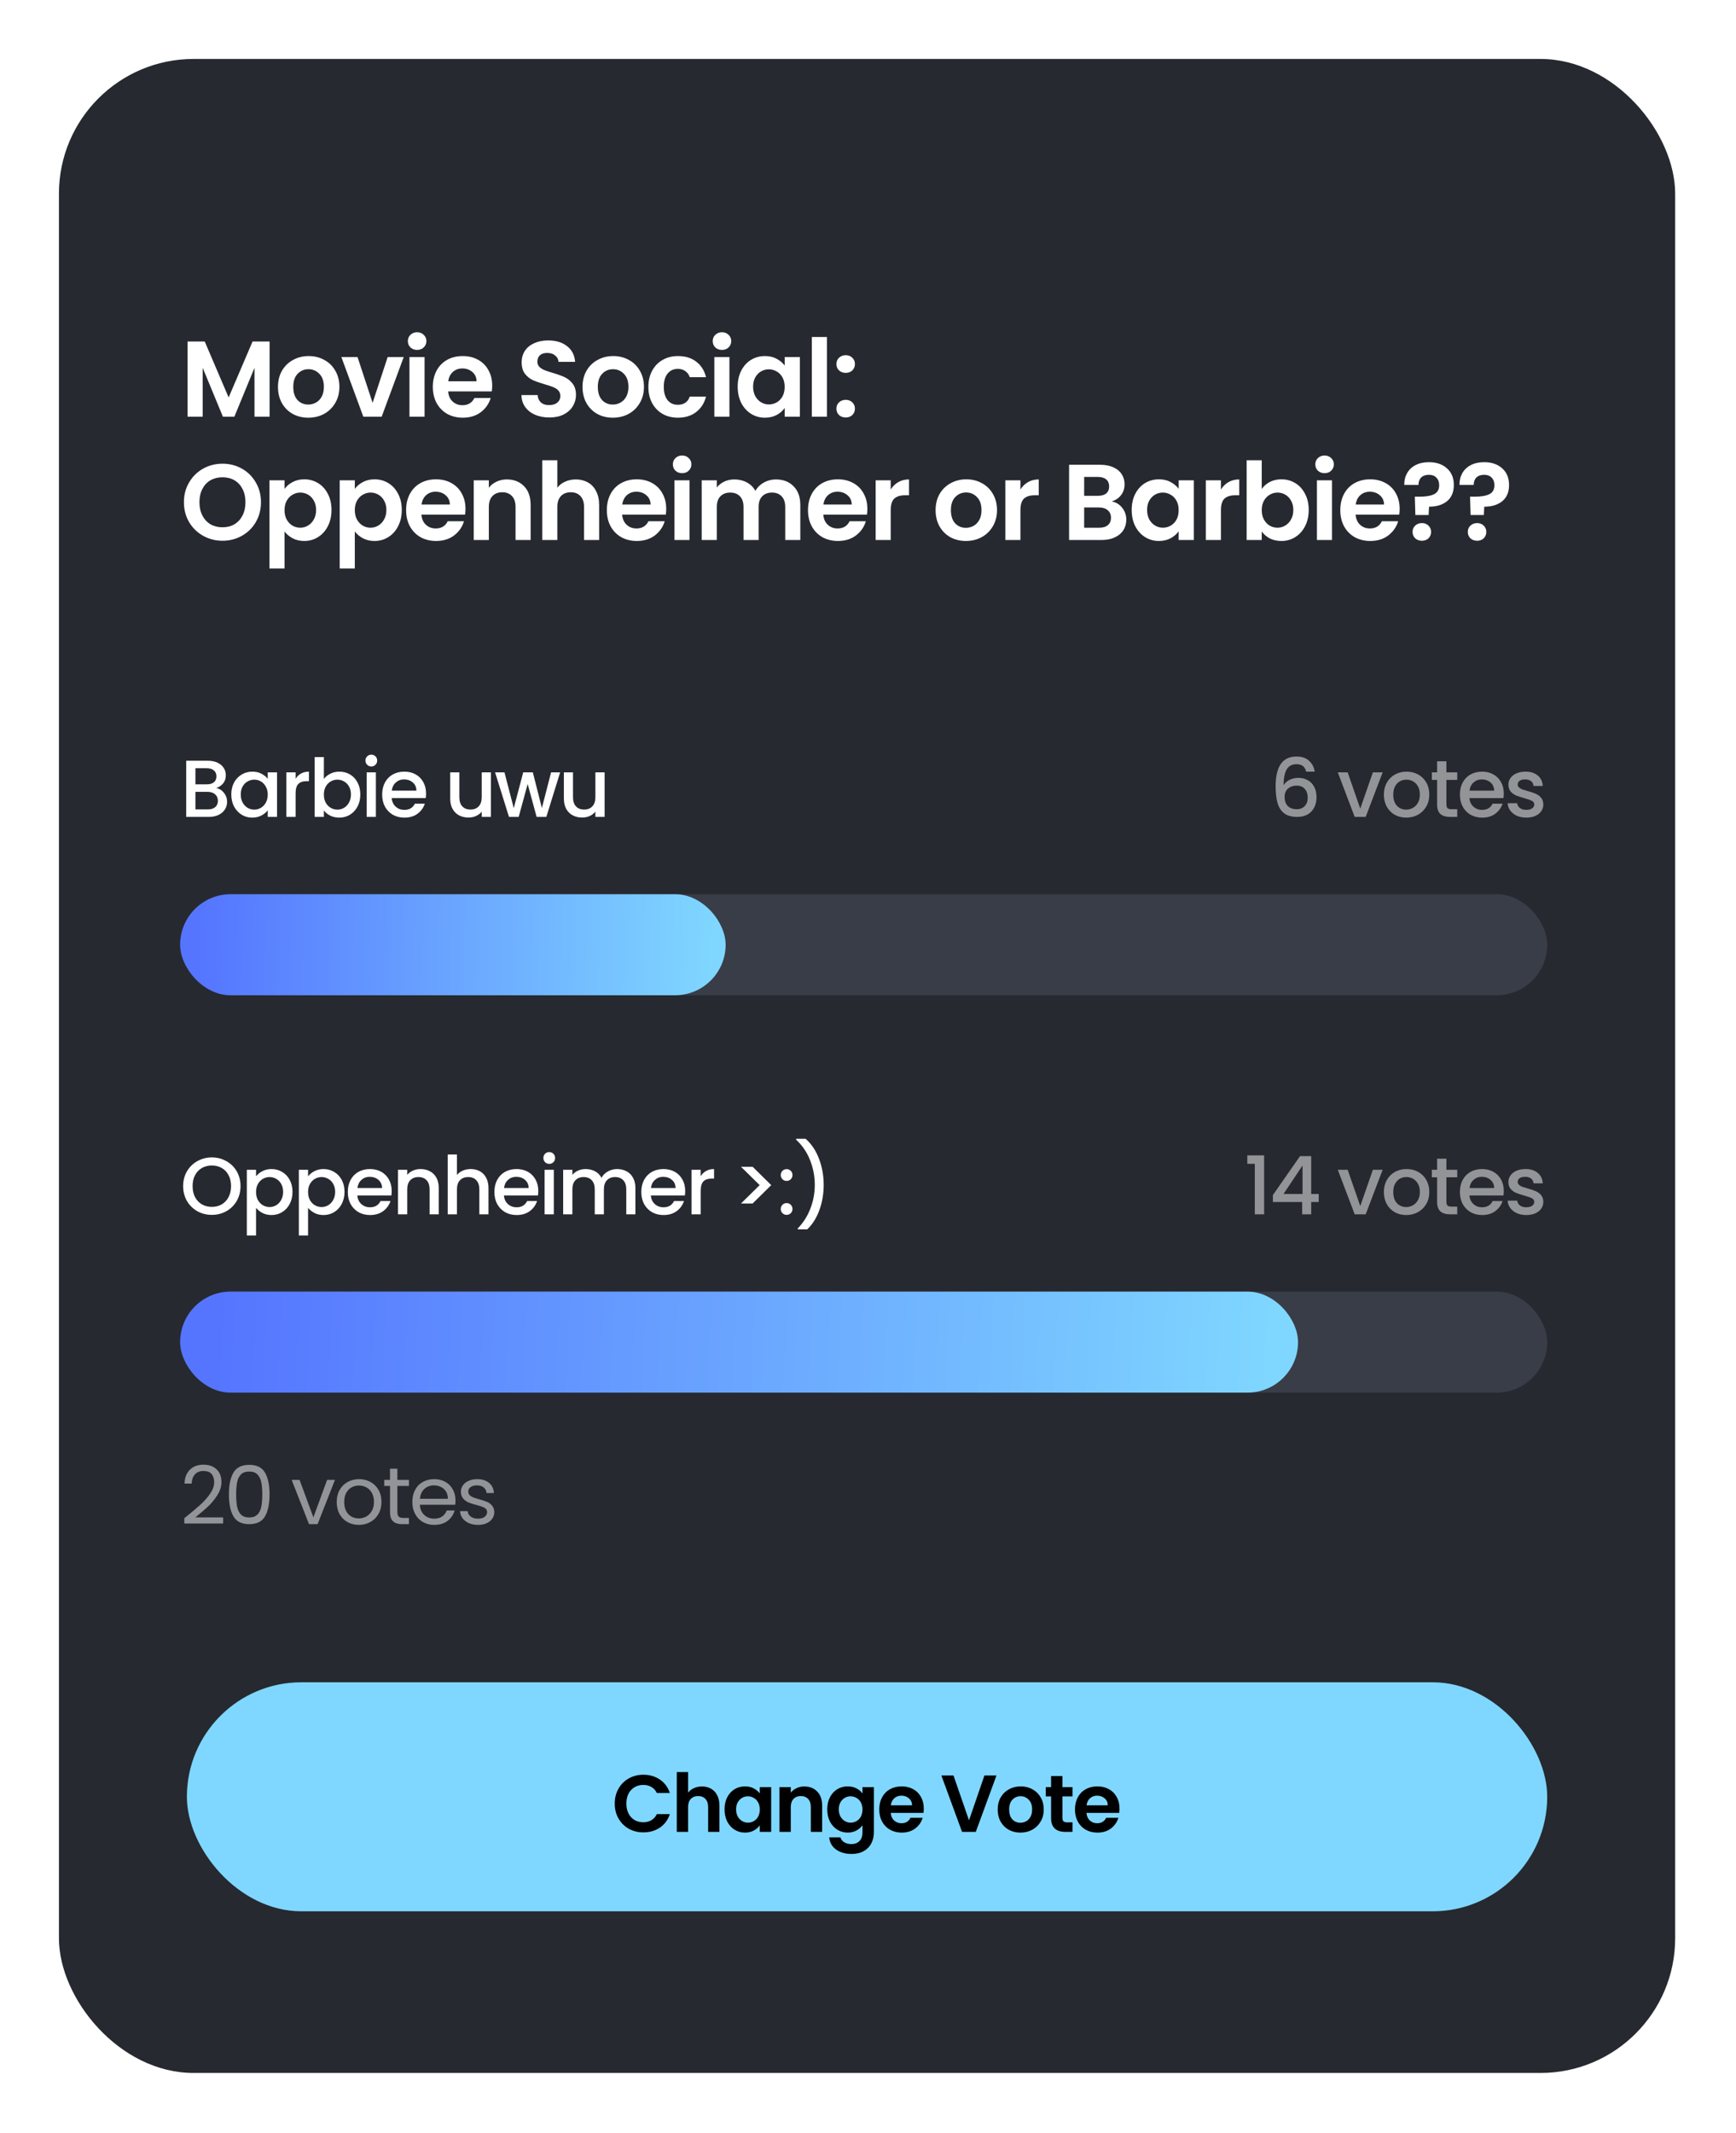 <svg width="324" height="398" viewBox="0 0 324 398" fill="none" xmlns="http://www.w3.org/2000/svg">
<g filter="url(#filter0_d_1669_24900)">
<rect x="11" y="11" width="301.646" height="375.8" rx="25.137" fill="#262930"/>
<path d="M50.314 63.723V77.76H47.499V68.63L43.738 77.76H41.607L37.826 68.63V77.76H35.011V63.723H38.208L42.672 74.16L47.137 63.723H50.314ZM57.532 77.941C56.459 77.941 55.494 77.706 54.636 77.237C53.778 76.754 53.101 76.077 52.605 75.206C52.122 74.334 51.881 73.329 51.881 72.189C51.881 71.05 52.129 70.044 52.625 69.173C53.134 68.302 53.825 67.631 54.696 67.162C55.568 66.679 56.54 66.438 57.612 66.438C58.685 66.438 59.657 66.679 60.528 67.162C61.4 67.631 62.083 68.302 62.579 69.173C63.089 70.044 63.343 71.05 63.343 72.189C63.343 73.329 63.082 74.334 62.559 75.206C62.05 76.077 61.353 76.754 60.468 77.237C59.596 77.706 58.618 77.941 57.532 77.941ZM57.532 75.487C58.041 75.487 58.517 75.367 58.959 75.125C59.415 74.871 59.777 74.495 60.045 73.999C60.314 73.503 60.448 72.9 60.448 72.189C60.448 71.13 60.166 70.319 59.603 69.756C59.053 69.18 58.376 68.891 57.572 68.891C56.768 68.891 56.091 69.18 55.541 69.756C55.005 70.319 54.736 71.13 54.736 72.189C54.736 73.249 54.998 74.066 55.521 74.643C56.057 75.206 56.727 75.487 57.532 75.487ZM69.541 75.166L72.356 66.619H75.353L71.23 77.76H67.812L63.709 66.619H66.726L69.541 75.166ZM77.849 65.292C77.353 65.292 76.938 65.138 76.602 64.829C76.281 64.507 76.12 64.112 76.12 63.643C76.12 63.173 76.281 62.785 76.602 62.476C76.938 62.155 77.353 61.994 77.849 61.994C78.345 61.994 78.754 62.155 79.076 62.476C79.411 62.785 79.579 63.173 79.579 63.643C79.579 64.112 79.411 64.507 79.076 64.829C78.754 65.138 78.345 65.292 77.849 65.292ZM79.237 66.619V77.76H76.421V66.619H79.237ZM91.862 71.948C91.862 72.35 91.835 72.712 91.782 73.034H83.637C83.704 73.838 83.986 74.469 84.482 74.924C84.978 75.38 85.588 75.608 86.312 75.608C87.357 75.608 88.102 75.159 88.544 74.261H91.581C91.259 75.333 90.642 76.218 89.73 76.915C88.819 77.599 87.699 77.941 86.372 77.941C85.299 77.941 84.334 77.706 83.476 77.237C82.632 76.754 81.968 76.077 81.485 75.206C81.016 74.334 80.782 73.329 80.782 72.189C80.782 71.036 81.016 70.024 81.485 69.153C81.955 68.281 82.612 67.611 83.456 67.142C84.301 66.673 85.273 66.438 86.372 66.438C87.431 66.438 88.376 66.666 89.207 67.122C90.052 67.578 90.702 68.228 91.158 69.072C91.627 69.904 91.862 70.862 91.862 71.948ZM88.946 71.144C88.933 70.42 88.671 69.843 88.162 69.414C87.652 68.972 87.029 68.751 86.292 68.751C85.594 68.751 85.005 68.965 84.522 69.394C84.053 69.81 83.764 70.393 83.657 71.144H88.946ZM102.53 77.9C101.551 77.9 100.666 77.733 99.875 77.398C99.097 77.063 98.481 76.58 98.025 75.95C97.569 75.32 97.335 74.576 97.321 73.718H100.338C100.378 74.294 100.579 74.75 100.941 75.085C101.316 75.42 101.826 75.588 102.469 75.588C103.126 75.588 103.642 75.434 104.018 75.125C104.393 74.804 104.581 74.388 104.581 73.879C104.581 73.463 104.453 73.121 104.199 72.853C103.944 72.585 103.622 72.377 103.233 72.23C102.858 72.069 102.335 71.894 101.665 71.707C100.753 71.439 100.009 71.177 99.433 70.922C98.87 70.654 98.38 70.259 97.965 69.736C97.562 69.2 97.361 68.489 97.361 67.604C97.361 66.773 97.569 66.049 97.985 65.433C98.4 64.816 98.984 64.347 99.734 64.025C100.485 63.69 101.343 63.522 102.308 63.522C103.756 63.522 104.929 63.877 105.828 64.588C106.739 65.285 107.242 66.264 107.336 67.524H104.239C104.212 67.041 104.004 66.646 103.615 66.338C103.24 66.016 102.737 65.855 102.107 65.855C101.558 65.855 101.115 65.996 100.78 66.277C100.458 66.559 100.297 66.968 100.297 67.504C100.297 67.879 100.418 68.194 100.659 68.449C100.914 68.69 101.222 68.891 101.584 69.052C101.96 69.2 102.483 69.374 103.153 69.575C104.065 69.843 104.809 70.111 105.385 70.379C105.962 70.648 106.458 71.05 106.873 71.586C107.289 72.122 107.497 72.826 107.497 73.698C107.497 74.448 107.302 75.145 106.913 75.789C106.525 76.433 105.955 76.949 105.204 77.338C104.453 77.713 103.562 77.9 102.53 77.9ZM114.372 77.941C113.299 77.941 112.334 77.706 111.476 77.237C110.618 76.754 109.941 76.077 109.445 75.206C108.962 74.334 108.721 73.329 108.721 72.189C108.721 71.05 108.969 70.044 109.465 69.173C109.974 68.302 110.665 67.631 111.536 67.162C112.408 66.679 113.38 66.438 114.452 66.438C115.525 66.438 116.497 66.679 117.368 67.162C118.239 67.631 118.923 68.302 119.419 69.173C119.929 70.044 120.183 71.05 120.183 72.189C120.183 73.329 119.922 74.334 119.399 75.206C118.89 76.077 118.193 76.754 117.308 77.237C116.436 77.706 115.458 77.941 114.372 77.941ZM114.372 75.487C114.881 75.487 115.357 75.367 115.799 75.125C116.255 74.871 116.617 74.495 116.885 73.999C117.154 73.503 117.288 72.9 117.288 72.189C117.288 71.13 117.006 70.319 116.443 69.756C115.893 69.18 115.216 68.891 114.412 68.891C113.607 68.891 112.93 69.18 112.381 69.756C111.845 70.319 111.576 71.13 111.576 72.189C111.576 73.249 111.838 74.066 112.361 74.643C112.897 75.206 113.567 75.487 114.372 75.487ZM121.012 72.189C121.012 71.036 121.246 70.031 121.716 69.173C122.185 68.302 122.835 67.631 123.666 67.162C124.497 66.679 125.449 66.438 126.522 66.438C127.903 66.438 129.042 66.787 129.941 67.484C130.852 68.167 131.462 69.133 131.77 70.379H128.734C128.573 69.897 128.298 69.522 127.909 69.253C127.534 68.972 127.065 68.831 126.502 68.831C125.697 68.831 125.061 69.126 124.591 69.716C124.122 70.292 123.887 71.117 123.887 72.189C123.887 73.249 124.122 74.073 124.591 74.663C125.061 75.239 125.697 75.528 126.502 75.528C127.641 75.528 128.385 75.018 128.734 73.999H131.77C131.462 75.206 130.852 76.164 129.941 76.875C129.029 77.585 127.889 77.941 126.522 77.941C125.449 77.941 124.497 77.706 123.666 77.237C122.835 76.754 122.185 76.084 121.716 75.226C121.246 74.355 121.012 73.342 121.012 72.189ZM134.748 65.292C134.252 65.292 133.836 65.138 133.501 64.829C133.179 64.507 133.019 64.112 133.019 63.643C133.019 63.173 133.179 62.785 133.501 62.476C133.836 62.155 134.252 61.994 134.748 61.994C135.244 61.994 135.653 62.155 135.975 62.476C136.31 62.785 136.477 63.173 136.477 63.643C136.477 64.112 136.31 64.507 135.975 64.829C135.653 65.138 135.244 65.292 134.748 65.292ZM136.136 66.619V77.76H133.32V66.619H136.136ZM137.68 72.149C137.68 71.023 137.902 70.024 138.344 69.153C138.8 68.281 139.41 67.611 140.174 67.142C140.952 66.673 141.816 66.438 142.768 66.438C143.599 66.438 144.323 66.606 144.94 66.941C145.57 67.276 146.073 67.698 146.448 68.208V66.619H149.284V77.76H146.448V76.131C146.086 76.654 145.583 77.089 144.94 77.438C144.31 77.773 143.579 77.941 142.748 77.941C141.81 77.941 140.952 77.699 140.174 77.217C139.41 76.734 138.8 76.057 138.344 75.186C137.902 74.301 137.68 73.289 137.68 72.149ZM146.448 72.189C146.448 71.506 146.314 70.922 146.046 70.44C145.778 69.944 145.416 69.568 144.96 69.314C144.504 69.046 144.015 68.912 143.492 68.912C142.969 68.912 142.487 69.039 142.044 69.294C141.602 69.548 141.24 69.924 140.958 70.42C140.69 70.902 140.556 71.479 140.556 72.149C140.556 72.82 140.69 73.409 140.958 73.919C141.24 74.415 141.602 74.797 142.044 75.065C142.5 75.333 142.983 75.467 143.492 75.467C144.015 75.467 144.504 75.34 144.96 75.085C145.416 74.817 145.778 74.442 146.046 73.959C146.314 73.463 146.448 72.873 146.448 72.189ZM154.336 62.879V77.76H151.521V62.879H154.336ZM157.852 77.9C157.342 77.9 156.92 77.746 156.585 77.438C156.263 77.116 156.102 76.721 156.102 76.251C156.102 75.782 156.263 75.394 156.585 75.085C156.92 74.763 157.342 74.603 157.852 74.603C158.348 74.603 158.756 74.763 159.078 75.085C159.4 75.394 159.561 75.782 159.561 76.251C159.561 76.721 159.4 77.116 159.078 77.438C158.756 77.746 158.348 77.9 157.852 77.9ZM157.852 69.575C157.342 69.575 156.92 69.421 156.585 69.113C156.263 68.791 156.102 68.395 156.102 67.926C156.102 67.457 156.263 67.068 156.585 66.76C156.92 66.438 157.342 66.277 157.852 66.277C158.348 66.277 158.756 66.438 159.078 66.76C159.4 67.068 159.561 67.457 159.561 67.926C159.561 68.395 159.4 68.791 159.078 69.113C158.756 69.421 158.348 69.575 157.852 69.575ZM41.526 100.901C40.212 100.901 39.006 100.592 37.906 99.975C36.807 99.359 35.936 98.507 35.292 97.422C34.649 96.322 34.327 95.082 34.327 93.701C34.327 92.334 34.649 91.107 35.292 90.021C35.936 88.922 36.807 88.064 37.906 87.447C39.006 86.83 40.212 86.522 41.526 86.522C42.853 86.522 44.06 86.83 45.146 87.447C46.245 88.064 47.11 88.922 47.74 90.021C48.384 91.107 48.705 92.334 48.705 93.701C48.705 95.082 48.384 96.322 47.74 97.422C47.11 98.507 46.245 99.359 45.146 99.975C44.047 100.592 42.84 100.901 41.526 100.901ZM41.526 98.387C42.371 98.387 43.115 98.199 43.758 97.824C44.402 97.435 44.905 96.885 45.267 96.175C45.629 95.464 45.809 94.64 45.809 93.701C45.809 92.763 45.629 91.945 45.267 91.248C44.905 90.537 44.402 89.994 43.758 89.619C43.115 89.244 42.371 89.056 41.526 89.056C40.682 89.056 39.931 89.244 39.274 89.619C38.63 89.994 38.128 90.537 37.766 91.248C37.404 91.945 37.223 92.763 37.223 93.701C37.223 94.64 37.404 95.464 37.766 96.175C38.128 96.885 38.63 97.435 39.274 97.824C39.931 98.199 40.682 98.387 41.526 98.387ZM53.102 91.228C53.464 90.718 53.96 90.296 54.591 89.961C55.234 89.612 55.965 89.438 56.782 89.438C57.734 89.438 58.592 89.673 59.357 90.142C60.134 90.611 60.744 91.281 61.187 92.153C61.642 93.011 61.87 94.01 61.87 95.149C61.87 96.289 61.642 97.301 61.187 98.186C60.744 99.057 60.134 99.734 59.357 100.217C58.592 100.699 57.734 100.941 56.782 100.941C55.965 100.941 55.241 100.773 54.611 100.438C53.994 100.103 53.491 99.68 53.102 99.171V106.069H50.287V89.619H53.102V91.228ZM58.995 95.149C58.995 94.479 58.854 93.902 58.572 93.42C58.304 92.924 57.942 92.548 57.486 92.294C57.044 92.039 56.561 91.912 56.038 91.912C55.529 91.912 55.046 92.046 54.591 92.314C54.148 92.568 53.786 92.944 53.505 93.44C53.236 93.936 53.102 94.519 53.102 95.189C53.102 95.86 53.236 96.443 53.505 96.939C53.786 97.435 54.148 97.817 54.591 98.085C55.046 98.34 55.529 98.467 56.038 98.467C56.561 98.467 57.044 98.333 57.486 98.065C57.942 97.797 58.304 97.415 58.572 96.919C58.854 96.423 58.995 95.833 58.995 95.149ZM66.219 91.228C66.581 90.718 67.077 90.296 67.707 89.961C68.35 89.612 69.081 89.438 69.899 89.438C70.851 89.438 71.709 89.673 72.473 90.142C73.25 90.611 73.86 91.281 74.303 92.153C74.759 93.011 74.987 94.01 74.987 95.149C74.987 96.289 74.759 97.301 74.303 98.186C73.86 99.057 73.25 99.734 72.473 100.217C71.709 100.699 70.851 100.941 69.899 100.941C69.081 100.941 68.357 100.773 67.727 100.438C67.11 100.103 66.608 99.68 66.219 99.171V106.069H63.403V89.619H66.219V91.228ZM72.111 95.149C72.111 94.479 71.97 93.902 71.689 93.42C71.42 92.924 71.058 92.548 70.603 92.294C70.16 92.039 69.677 91.912 69.155 91.912C68.645 91.912 68.163 92.046 67.707 92.314C67.264 92.568 66.902 92.944 66.621 93.44C66.353 93.936 66.219 94.519 66.219 95.189C66.219 95.86 66.353 96.443 66.621 96.939C66.902 97.435 67.264 97.817 67.707 98.085C68.163 98.34 68.645 98.467 69.155 98.467C69.677 98.467 70.16 98.333 70.603 98.065C71.058 97.797 71.42 97.415 71.689 96.919C71.97 96.423 72.111 95.833 72.111 95.149ZM86.876 94.948C86.876 95.35 86.849 95.712 86.796 96.034H78.651C78.718 96.838 79 97.469 79.496 97.924C79.992 98.38 80.602 98.608 81.326 98.608C82.371 98.608 83.115 98.159 83.558 97.261H86.594C86.273 98.333 85.656 99.218 84.744 99.915C83.833 100.599 82.713 100.941 81.386 100.941C80.314 100.941 79.348 100.706 78.49 100.237C77.646 99.754 76.982 99.077 76.499 98.206C76.03 97.334 75.796 96.329 75.796 95.189C75.796 94.036 76.03 93.024 76.499 92.153C76.969 91.281 77.626 90.611 78.47 90.142C79.315 89.673 80.287 89.438 81.386 89.438C82.445 89.438 83.39 89.666 84.222 90.122C85.066 90.578 85.716 91.228 86.172 92.072C86.641 92.904 86.876 93.862 86.876 94.948ZM83.96 94.144C83.947 93.42 83.685 92.843 83.176 92.414C82.666 91.972 82.043 91.751 81.306 91.751C80.609 91.751 80.019 91.965 79.536 92.394C79.067 92.81 78.778 93.393 78.671 94.144H83.96ZM94.592 89.458C95.919 89.458 96.992 89.88 97.809 90.725C98.627 91.556 99.036 92.723 99.036 94.224V100.76H96.221V94.606C96.221 93.721 96 93.044 95.557 92.575C95.115 92.093 94.511 91.851 93.747 91.851C92.97 91.851 92.353 92.093 91.897 92.575C91.455 93.044 91.234 93.721 91.234 94.606V100.76H88.418V89.619H91.234V91.007C91.609 90.524 92.085 90.148 92.661 89.88C93.251 89.599 93.895 89.458 94.592 89.458ZM107.475 89.458C108.319 89.458 109.07 89.646 109.727 90.021C110.384 90.383 110.893 90.926 111.255 91.65C111.631 92.361 111.819 93.219 111.819 94.224V100.76H109.003V94.606C109.003 93.721 108.782 93.044 108.34 92.575C107.897 92.093 107.294 91.851 106.53 91.851C105.752 91.851 105.135 92.093 104.68 92.575C104.237 93.044 104.016 93.721 104.016 94.606V100.76H101.201V85.879H104.016V91.007C104.378 90.524 104.861 90.148 105.464 89.88C106.067 89.599 106.737 89.458 107.475 89.458ZM124.339 94.948C124.339 95.35 124.313 95.712 124.259 96.034H116.115C116.182 96.838 116.463 97.469 116.959 97.924C117.455 98.38 118.065 98.608 118.789 98.608C119.835 98.608 120.579 98.159 121.021 97.261H124.058C123.736 98.333 123.119 99.218 122.208 99.915C121.296 100.599 120.177 100.941 118.85 100.941C117.777 100.941 116.812 100.706 115.954 100.237C115.109 99.754 114.446 99.077 113.963 98.206C113.494 97.334 113.259 96.329 113.259 95.189C113.259 94.036 113.494 93.024 113.963 92.153C114.432 91.281 115.089 90.611 115.934 90.142C116.778 89.673 117.75 89.438 118.85 89.438C119.909 89.438 120.854 89.666 121.685 90.122C122.53 90.578 123.18 91.228 123.636 92.072C124.105 92.904 124.339 93.862 124.339 94.948ZM121.424 94.144C121.41 93.42 121.149 92.843 120.639 92.414C120.13 91.972 119.506 91.751 118.769 91.751C118.072 91.751 117.482 91.965 116.999 92.394C116.53 92.81 116.242 93.393 116.135 94.144H121.424ZM127.309 88.292C126.813 88.292 126.398 88.138 126.063 87.829C125.741 87.507 125.58 87.112 125.58 86.643C125.58 86.174 125.741 85.785 126.063 85.476C126.398 85.155 126.813 84.994 127.309 84.994C127.805 84.994 128.214 85.155 128.536 85.476C128.871 85.785 129.039 86.174 129.039 86.643C129.039 87.112 128.871 87.507 128.536 87.829C128.214 88.138 127.805 88.292 127.309 88.292ZM128.697 89.619V100.76H125.882V89.619H128.697ZM144.801 89.458C146.169 89.458 147.268 89.88 148.099 90.725C148.944 91.556 149.366 92.723 149.366 94.224V100.76H146.551V94.606C146.551 93.735 146.33 93.071 145.887 92.615C145.445 92.146 144.841 91.912 144.077 91.912C143.313 91.912 142.703 92.146 142.247 92.615C141.805 93.071 141.584 93.735 141.584 94.606V100.76H138.768V94.606C138.768 93.735 138.547 93.071 138.105 92.615C137.662 92.146 137.059 91.912 136.295 91.912C135.517 91.912 134.901 92.146 134.445 92.615C134.002 93.071 133.781 93.735 133.781 94.606V100.76H130.966V89.619H133.781V90.966C134.143 90.497 134.606 90.128 135.169 89.86C135.745 89.592 136.375 89.458 137.059 89.458C137.93 89.458 138.708 89.646 139.392 90.021C140.075 90.383 140.605 90.906 140.98 91.59C141.342 90.946 141.865 90.43 142.549 90.041C143.246 89.653 143.997 89.458 144.801 89.458ZM161.881 94.948C161.881 95.35 161.855 95.712 161.801 96.034H153.657C153.724 96.838 154.005 97.469 154.501 97.924C154.997 98.38 155.607 98.608 156.331 98.608C157.377 98.608 158.121 98.159 158.563 97.261H161.6C161.278 98.333 160.661 99.218 159.75 99.915C158.838 100.599 157.719 100.941 156.392 100.941C155.319 100.941 154.354 100.706 153.496 100.237C152.651 99.754 151.987 99.077 151.505 98.206C151.036 97.334 150.801 96.329 150.801 95.189C150.801 94.036 151.036 93.024 151.505 92.153C151.974 91.281 152.631 90.611 153.476 90.142C154.32 89.673 155.292 89.438 156.392 89.438C157.451 89.438 158.396 89.666 159.227 90.122C160.072 90.578 160.722 91.228 161.178 92.072C161.647 92.904 161.881 93.862 161.881 94.948ZM158.966 94.144C158.952 93.42 158.691 92.843 158.181 92.414C157.672 91.972 157.048 91.751 156.311 91.751C155.614 91.751 155.024 91.965 154.541 92.394C154.072 92.81 153.784 93.393 153.677 94.144H158.966ZM166.239 91.348C166.601 90.758 167.07 90.296 167.647 89.961C168.237 89.626 168.907 89.458 169.658 89.458V92.414H168.914C168.029 92.414 167.358 92.622 166.903 93.038C166.46 93.453 166.239 94.177 166.239 95.21V100.76H163.424V89.619H166.239V91.348ZM180.267 100.941C179.195 100.941 178.229 100.706 177.371 100.237C176.513 99.754 175.836 99.077 175.34 98.206C174.858 97.334 174.616 96.329 174.616 95.189C174.616 94.05 174.864 93.044 175.36 92.173C175.87 91.302 176.56 90.631 177.432 90.162C178.303 89.679 179.275 89.438 180.348 89.438C181.42 89.438 182.392 89.679 183.263 90.162C184.135 90.631 184.819 91.302 185.315 92.173C185.824 93.044 186.079 94.05 186.079 95.189C186.079 96.329 185.817 97.334 185.294 98.206C184.785 99.077 184.088 99.754 183.203 100.237C182.332 100.706 181.353 100.941 180.267 100.941ZM180.267 98.487C180.777 98.487 181.252 98.367 181.695 98.125C182.151 97.871 182.513 97.495 182.781 96.999C183.049 96.503 183.183 95.9 183.183 95.189C183.183 94.13 182.901 93.319 182.338 92.756C181.789 92.18 181.112 91.891 180.307 91.891C179.503 91.891 178.826 92.18 178.276 92.756C177.74 93.319 177.472 94.13 177.472 95.189C177.472 96.249 177.733 97.066 178.256 97.643C178.792 98.206 179.463 98.487 180.267 98.487ZM190.447 91.348C190.808 90.758 191.278 90.296 191.854 89.961C192.444 89.626 193.114 89.458 193.865 89.458V92.414H193.121C192.236 92.414 191.566 92.622 191.11 93.038C190.668 93.453 190.447 94.177 190.447 95.21V100.76H187.631V89.619H190.447V91.348ZM207.491 93.561C208.282 93.708 208.932 94.103 209.442 94.747C209.951 95.391 210.206 96.128 210.206 96.959C210.206 97.71 210.018 98.373 209.643 98.95C209.281 99.513 208.751 99.955 208.054 100.277C207.357 100.599 206.532 100.76 205.581 100.76H199.528V86.723H205.319C206.271 86.723 207.089 86.877 207.773 87.186C208.47 87.494 208.993 87.923 209.341 88.473C209.703 89.022 209.884 89.646 209.884 90.343C209.884 91.161 209.663 91.844 209.22 92.394C208.791 92.944 208.215 93.333 207.491 93.561ZM202.343 92.515H204.917C205.587 92.515 206.103 92.367 206.465 92.072C206.827 91.764 207.008 91.328 207.008 90.765C207.008 90.202 206.827 89.766 206.465 89.458C206.103 89.15 205.587 88.996 204.917 88.996H202.343V92.515ZM205.178 98.467C205.862 98.467 206.392 98.306 206.767 97.985C207.156 97.663 207.35 97.207 207.35 96.617C207.35 96.014 207.149 95.545 206.747 95.21C206.345 94.861 205.802 94.687 205.118 94.687H202.343V98.467H205.178ZM211.213 95.149C211.213 94.023 211.434 93.024 211.877 92.153C212.332 91.281 212.942 90.611 213.707 90.142C214.484 89.673 215.349 89.438 216.301 89.438C217.132 89.438 217.856 89.606 218.473 89.941C219.103 90.276 219.605 90.698 219.981 91.208V89.619H222.816V100.76H219.981V99.131C219.619 99.654 219.116 100.089 218.473 100.438C217.842 100.773 217.112 100.941 216.281 100.941C215.342 100.941 214.484 100.699 213.707 100.217C212.942 99.734 212.332 99.057 211.877 98.186C211.434 97.301 211.213 96.289 211.213 95.149ZM219.981 95.189C219.981 94.506 219.847 93.922 219.579 93.44C219.31 92.944 218.948 92.568 218.493 92.314C218.037 92.046 217.547 91.912 217.025 91.912C216.502 91.912 216.019 92.039 215.577 92.294C215.134 92.548 214.772 92.924 214.491 93.42C214.223 93.902 214.089 94.479 214.089 95.149C214.089 95.82 214.223 96.409 214.491 96.919C214.772 97.415 215.134 97.797 215.577 98.065C216.033 98.333 216.515 98.467 217.025 98.467C217.547 98.467 218.037 98.34 218.493 98.085C218.948 97.817 219.31 97.442 219.579 96.959C219.847 96.463 219.981 95.873 219.981 95.189ZM227.868 91.348C228.23 90.758 228.7 90.296 229.276 89.961C229.866 89.626 230.536 89.458 231.287 89.458V92.414H230.543C229.658 92.414 228.988 92.622 228.532 93.038C228.09 93.453 227.868 94.177 227.868 95.21V100.76H225.053V89.619H227.868V91.348ZM235.486 91.248C235.848 90.712 236.344 90.276 236.974 89.941C237.618 89.606 238.348 89.438 239.166 89.438C240.118 89.438 240.976 89.673 241.74 90.142C242.518 90.611 243.128 91.281 243.57 92.153C244.026 93.011 244.254 94.01 244.254 95.149C244.254 96.289 244.026 97.301 243.57 98.186C243.128 99.057 242.518 99.734 241.74 100.217C240.976 100.699 240.118 100.941 239.166 100.941C238.335 100.941 237.604 100.78 236.974 100.458C236.357 100.123 235.861 99.694 235.486 99.171V100.76H232.671V85.879H235.486V91.248ZM241.378 95.149C241.378 94.479 241.237 93.902 240.956 93.42C240.688 92.924 240.326 92.548 239.87 92.294C239.427 92.039 238.945 91.912 238.422 91.912C237.913 91.912 237.43 92.046 236.974 92.314C236.532 92.568 236.17 92.944 235.888 93.44C235.62 93.936 235.486 94.519 235.486 95.189C235.486 95.86 235.62 96.443 235.888 96.939C236.17 97.435 236.532 97.817 236.974 98.085C237.43 98.34 237.913 98.467 238.422 98.467C238.945 98.467 239.427 98.333 239.87 98.065C240.326 97.797 240.688 97.415 240.956 96.919C241.237 96.423 241.378 95.833 241.378 95.149ZM247.215 88.292C246.719 88.292 246.303 88.138 245.968 87.829C245.646 87.507 245.485 87.112 245.485 86.643C245.485 86.174 245.646 85.785 245.968 85.476C246.303 85.155 246.719 84.994 247.215 84.994C247.711 84.994 248.12 85.155 248.441 85.476C248.776 85.785 248.944 86.174 248.944 86.643C248.944 87.112 248.776 87.507 248.441 87.829C248.12 88.138 247.711 88.292 247.215 88.292ZM248.602 89.619V100.76H245.787V89.619H248.602ZM261.227 94.948C261.227 95.35 261.201 95.712 261.147 96.034H253.003C253.07 96.838 253.351 97.469 253.847 97.924C254.343 98.38 254.953 98.608 255.677 98.608C256.723 98.608 257.467 98.159 257.909 97.261H260.946C260.624 98.333 260.007 99.218 259.096 99.915C258.184 100.599 257.065 100.941 255.738 100.941C254.665 100.941 253.7 100.706 252.842 100.237C251.997 99.754 251.333 99.077 250.851 98.206C250.382 97.334 250.147 96.329 250.147 95.189C250.147 94.036 250.382 93.024 250.851 92.153C251.32 91.281 251.977 90.611 252.822 90.142C253.666 89.673 254.638 89.438 255.738 89.438C256.797 89.438 257.742 89.666 258.573 90.122C259.418 90.578 260.068 91.228 260.524 92.072C260.993 92.904 261.227 93.862 261.227 94.948ZM258.312 94.144C258.298 93.42 258.037 92.843 257.527 92.414C257.018 91.972 256.394 91.751 255.657 91.751C254.96 91.751 254.37 91.965 253.887 92.394C253.418 92.81 253.13 93.393 253.023 94.144H258.312ZM266.691 86.241C268.085 86.241 269.205 86.623 270.049 87.387C270.907 88.138 271.336 89.177 271.336 90.504C271.336 91.818 270.914 92.823 270.069 93.52C269.225 94.204 268.105 94.546 266.711 94.546L266.631 96.094H264.157L264.057 92.676H264.962C266.128 92.676 267.026 92.522 267.656 92.213C268.286 91.905 268.601 91.342 268.601 90.524C268.601 89.934 268.427 89.465 268.079 89.116C267.743 88.768 267.281 88.593 266.691 88.593C266.074 88.593 265.592 88.761 265.243 89.096C264.908 89.431 264.74 89.894 264.74 90.484H262.086C262.072 89.666 262.247 88.935 262.609 88.292C262.971 87.648 263.5 87.145 264.197 86.784C264.908 86.421 265.739 86.241 266.691 86.241ZM265.384 100.901C264.874 100.901 264.452 100.746 264.117 100.438C263.795 100.116 263.634 99.721 263.634 99.251C263.634 98.782 263.795 98.394 264.117 98.085C264.452 97.763 264.874 97.603 265.384 97.603C265.88 97.603 266.289 97.763 266.611 98.085C266.932 98.394 267.093 98.782 267.093 99.251C267.093 99.721 266.932 100.116 266.611 100.438C266.289 100.746 265.88 100.901 265.384 100.901ZM276.999 86.241C278.393 86.241 279.513 86.623 280.357 87.387C281.215 88.138 281.644 89.177 281.644 90.504C281.644 91.818 281.222 92.823 280.377 93.52C279.533 94.204 278.413 94.546 277.019 94.546L276.939 96.094H274.465L274.365 92.676H275.27C276.436 92.676 277.334 92.522 277.964 92.213C278.594 91.905 278.909 91.342 278.909 90.524C278.909 89.934 278.735 89.465 278.387 89.116C278.051 88.768 277.589 88.593 276.999 88.593C276.382 88.593 275.9 88.761 275.551 89.096C275.216 89.431 275.048 89.894 275.048 90.484H272.394C272.38 89.666 272.555 88.935 272.917 88.292C273.279 87.648 273.808 87.145 274.505 86.784C275.216 86.421 276.047 86.241 276.999 86.241ZM275.692 100.901C275.182 100.901 274.76 100.746 274.425 100.438C274.103 100.116 273.942 99.721 273.942 99.251C273.942 98.782 274.103 98.394 274.425 98.085C274.76 97.763 275.182 97.603 275.692 97.603C276.188 97.603 276.597 97.763 276.919 98.085C277.24 98.394 277.401 98.782 277.401 99.251C277.401 99.721 277.24 100.116 276.919 100.438C276.597 100.746 276.188 100.901 275.692 100.901Z" fill="white"/>
<rect x="34.88" y="313.902" width="253.885" height="42.733" rx="21.367" fill="#7FD7FF"/>
<path d="M114.733 336.537C114.733 335.501 114.964 334.576 115.427 333.761C115.9 332.937 116.538 332.299 117.342 331.846C118.157 331.384 119.067 331.152 120.072 331.152C121.249 331.152 122.279 331.454 123.164 332.057C124.049 332.66 124.667 333.495 125.019 334.561H122.591C122.35 334.058 122.008 333.681 121.565 333.43C121.133 333.178 120.63 333.053 120.057 333.053C119.444 333.053 118.896 333.198 118.413 333.49C117.941 333.772 117.569 334.174 117.297 334.697C117.036 335.219 116.905 335.833 116.905 336.537C116.905 337.23 117.036 337.844 117.297 338.377C117.569 338.9 117.941 339.307 118.413 339.598C118.896 339.88 119.444 340.021 120.057 340.021C120.63 340.021 121.133 339.895 121.565 339.644C122.008 339.382 122.35 339 122.591 338.497H125.019C124.667 339.573 124.049 340.413 123.164 341.016C122.289 341.609 121.259 341.906 120.072 341.906C119.067 341.906 118.157 341.68 117.342 341.227C116.538 340.765 115.9 340.126 115.427 339.312C114.964 338.497 114.733 337.572 114.733 336.537ZM131.016 333.339C131.649 333.339 132.212 333.48 132.705 333.761C133.198 334.033 133.58 334.44 133.851 334.983C134.133 335.516 134.273 336.16 134.273 336.914V341.815H132.162V337.2C132.162 336.537 131.996 336.029 131.664 335.677C131.332 335.315 130.88 335.134 130.307 335.134C129.724 335.134 129.261 335.315 128.919 335.677C128.587 336.029 128.422 336.537 128.422 337.2V341.815H126.31V330.655H128.422V334.501C128.693 334.139 129.055 333.857 129.507 333.656C129.96 333.445 130.463 333.339 131.016 333.339ZM135.226 337.607C135.226 336.763 135.392 336.014 135.723 335.36C136.065 334.707 136.523 334.204 137.096 333.852C137.679 333.5 138.328 333.324 139.041 333.324C139.665 333.324 140.208 333.45 140.67 333.701C141.143 333.953 141.52 334.269 141.801 334.651V333.46H143.928V341.815H141.801V340.594C141.53 340.986 141.153 341.313 140.67 341.574C140.198 341.825 139.65 341.951 139.026 341.951C138.323 341.951 137.679 341.77 137.096 341.408C136.523 341.046 136.065 340.538 135.723 339.885C135.392 339.221 135.226 338.462 135.226 337.607ZM141.801 337.638C141.801 337.125 141.701 336.687 141.5 336.325C141.299 335.953 141.027 335.672 140.685 335.481C140.344 335.28 139.977 335.179 139.584 335.179C139.192 335.179 138.83 335.275 138.498 335.466C138.167 335.657 137.895 335.938 137.684 336.31C137.483 336.672 137.382 337.105 137.382 337.607C137.382 338.11 137.483 338.553 137.684 338.935C137.895 339.307 138.167 339.593 138.498 339.794C138.84 339.996 139.202 340.096 139.584 340.096C139.977 340.096 140.344 340.001 140.685 339.809C141.027 339.608 141.299 339.327 141.5 338.965C141.701 338.593 141.801 338.15 141.801 337.638ZM150.108 333.339C151.103 333.339 151.908 333.656 152.521 334.289C153.134 334.913 153.441 335.788 153.441 336.914V341.815H151.329V337.2C151.329 336.537 151.164 336.029 150.832 335.677C150.5 335.315 150.047 335.134 149.474 335.134C148.891 335.134 148.429 335.315 148.087 335.677C147.755 336.029 147.589 336.537 147.589 337.2V341.815H145.478V333.46H147.589V334.501C147.871 334.139 148.228 333.857 148.66 333.656C149.102 333.445 149.585 333.339 150.108 333.339ZM158.209 333.324C158.832 333.324 159.38 333.45 159.853 333.701C160.326 333.942 160.698 334.259 160.969 334.651V333.46H163.096V341.876C163.096 342.65 162.94 343.339 162.628 343.942C162.316 344.555 161.849 345.038 161.225 345.39C160.602 345.752 159.848 345.933 158.963 345.933C157.777 345.933 156.801 345.656 156.037 345.103C155.283 344.55 154.856 343.796 154.755 342.841H156.852C156.962 343.223 157.198 343.525 157.56 343.746C157.932 343.977 158.38 344.093 158.903 344.093C159.516 344.093 160.014 343.907 160.396 343.535C160.778 343.173 160.969 342.62 160.969 341.876V340.579C160.698 340.971 160.321 341.298 159.838 341.559C159.365 341.82 158.822 341.951 158.209 341.951C157.505 341.951 156.862 341.77 156.278 341.408C155.695 341.046 155.233 340.538 154.891 339.885C154.559 339.221 154.393 338.462 154.393 337.607C154.393 336.763 154.559 336.014 154.891 335.36C155.233 334.707 155.69 334.204 156.263 333.852C156.847 333.5 157.495 333.324 158.209 333.324ZM160.969 337.638C160.969 337.125 160.869 336.687 160.667 336.325C160.466 335.953 160.195 335.672 159.853 335.481C159.511 335.28 159.144 335.179 158.752 335.179C158.36 335.179 157.998 335.275 157.666 335.466C157.334 335.657 157.063 335.938 156.852 336.31C156.65 336.672 156.55 337.105 156.55 337.607C156.55 338.11 156.65 338.553 156.852 338.935C157.063 339.307 157.334 339.593 157.666 339.794C158.008 339.996 158.37 340.096 158.752 340.096C159.144 340.096 159.511 340.001 159.853 339.809C160.195 339.608 160.466 339.327 160.667 338.965C160.869 338.593 160.969 338.15 160.969 337.638ZM172.412 337.457C172.412 337.758 172.392 338.03 172.352 338.271H166.244C166.294 338.874 166.505 339.347 166.877 339.689C167.249 340.031 167.707 340.202 168.25 340.202C169.034 340.202 169.592 339.865 169.924 339.191H172.201C171.96 339.996 171.498 340.659 170.814 341.182C170.13 341.695 169.29 341.951 168.295 341.951C167.491 341.951 166.767 341.775 166.123 341.423C165.49 341.061 164.992 340.554 164.63 339.9C164.278 339.246 164.102 338.492 164.102 337.638C164.102 336.773 164.278 336.014 164.63 335.36C164.982 334.707 165.475 334.204 166.108 333.852C166.742 333.5 167.471 333.324 168.295 333.324C169.089 333.324 169.798 333.495 170.422 333.837C171.055 334.179 171.543 334.666 171.885 335.3C172.237 335.923 172.412 336.642 172.412 337.457ZM170.226 336.853C170.216 336.31 170.019 335.878 169.637 335.556C169.255 335.224 168.788 335.059 168.235 335.059C167.712 335.059 167.269 335.219 166.907 335.541C166.556 335.853 166.339 336.29 166.259 336.853H170.226ZM185.979 331.288L182.117 341.815H179.553L175.692 331.288H177.955L180.851 339.659L183.731 331.288H185.979ZM190.442 341.951C189.638 341.951 188.914 341.775 188.27 341.423C187.627 341.061 187.119 340.554 186.747 339.9C186.385 339.246 186.204 338.492 186.204 337.638C186.204 336.783 186.39 336.029 186.762 335.375C187.144 334.722 187.662 334.219 188.315 333.867C188.969 333.505 189.698 333.324 190.502 333.324C191.307 333.324 192.036 333.505 192.689 333.867C193.343 334.219 193.856 334.722 194.228 335.375C194.61 336.029 194.801 336.783 194.801 337.638C194.801 338.492 194.605 339.246 194.213 339.9C193.83 340.554 193.308 341.061 192.644 341.423C191.99 341.775 191.256 341.951 190.442 341.951ZM190.442 340.111C190.824 340.111 191.181 340.021 191.513 339.84C191.855 339.649 192.126 339.367 192.327 338.995C192.528 338.623 192.629 338.171 192.629 337.638C192.629 336.843 192.418 336.235 191.995 335.813C191.583 335.38 191.075 335.164 190.472 335.164C189.869 335.164 189.361 335.38 188.949 335.813C188.547 336.235 188.346 336.843 188.346 337.638C188.346 338.432 188.542 339.045 188.934 339.478C189.336 339.9 189.839 340.111 190.442 340.111ZM198.295 335.194V339.236C198.295 339.518 198.361 339.724 198.491 339.855C198.632 339.975 198.863 340.036 199.185 340.036H200.165V341.815H198.838C197.058 341.815 196.169 340.951 196.169 339.221V335.194H195.173V333.46H196.169V331.394H198.295V333.46H200.165V335.194H198.295ZM208.939 337.457C208.939 337.758 208.919 338.03 208.878 338.271H202.77C202.82 338.874 203.031 339.347 203.404 339.689C203.776 340.031 204.233 340.202 204.776 340.202C205.56 340.202 206.118 339.865 206.45 339.191H208.728C208.486 339.996 208.024 340.659 207.34 341.182C206.656 341.695 205.817 341.951 204.821 341.951C204.017 341.951 203.293 341.775 202.649 341.423C202.016 341.061 201.518 340.554 201.156 339.9C200.804 339.246 200.628 338.492 200.628 337.638C200.628 336.773 200.804 336.014 201.156 335.36C201.508 334.707 202.001 334.204 202.634 333.852C203.268 333.5 203.997 333.324 204.821 333.324C205.616 333.324 206.324 333.495 206.948 333.837C207.581 334.179 208.069 334.666 208.411 335.3C208.763 335.923 208.939 336.642 208.939 337.457ZM206.752 336.853C206.742 336.31 206.546 335.878 206.164 335.556C205.781 335.224 205.314 335.059 204.761 335.059C204.238 335.059 203.796 335.219 203.434 335.541C203.082 335.853 202.866 336.29 202.785 336.853H206.752Z" fill="black"/>
<path d="M40.365 147.044C40.928 147.145 41.406 147.442 41.798 147.934C42.19 148.427 42.386 148.985 42.386 149.608C42.386 150.141 42.245 150.624 41.964 151.056C41.692 151.479 41.295 151.815 40.772 152.067C40.249 152.308 39.641 152.429 38.947 152.429H34.754V141.947H38.751C39.465 141.947 40.078 142.067 40.591 142.309C41.104 142.55 41.491 142.877 41.752 143.289C42.014 143.691 42.145 144.144 42.145 144.646C42.145 145.25 41.984 145.752 41.662 146.154C41.34 146.557 40.908 146.853 40.365 147.044ZM36.474 146.351H38.6C39.163 146.351 39.601 146.225 39.912 145.973C40.234 145.712 40.395 145.34 40.395 144.857C40.395 144.385 40.234 144.018 39.912 143.756C39.601 143.485 39.163 143.349 38.6 143.349H36.474V146.351ZM38.796 151.026C39.379 151.026 39.837 150.885 40.169 150.604C40.501 150.322 40.666 149.93 40.666 149.427C40.666 148.915 40.49 148.507 40.139 148.206C39.787 147.904 39.319 147.753 38.736 147.753H36.474V151.026H38.796ZM43.168 148.236C43.168 147.401 43.339 146.662 43.681 146.019C44.033 145.375 44.506 144.878 45.099 144.526C45.702 144.164 46.366 143.983 47.09 143.983C47.743 143.983 48.311 144.113 48.794 144.375C49.287 144.626 49.679 144.943 49.971 145.325V144.118H51.705V152.429H49.971V151.192C49.679 151.584 49.282 151.911 48.779 152.172C48.276 152.434 47.703 152.564 47.06 152.564C46.346 152.564 45.692 152.383 45.099 152.021C44.506 151.649 44.033 151.137 43.681 150.483C43.339 149.819 43.168 149.07 43.168 148.236ZM49.971 148.266C49.971 147.693 49.85 147.195 49.608 146.773C49.377 146.351 49.071 146.029 48.688 145.808C48.306 145.586 47.894 145.476 47.452 145.476C47.009 145.476 46.597 145.586 46.215 145.808C45.833 146.019 45.521 146.335 45.28 146.758C45.049 147.17 44.933 147.663 44.933 148.236C44.933 148.809 45.049 149.312 45.28 149.744C45.521 150.176 45.833 150.508 46.215 150.739C46.607 150.961 47.019 151.071 47.452 151.071C47.894 151.071 48.306 150.961 48.688 150.739C49.071 150.518 49.377 150.197 49.608 149.774C49.85 149.342 49.971 148.839 49.971 148.266ZM55.17 145.325C55.421 144.903 55.753 144.576 56.165 144.345C56.588 144.103 57.085 143.983 57.658 143.983V145.762H57.221C56.547 145.762 56.035 145.933 55.683 146.275C55.341 146.617 55.17 147.21 55.17 148.055V152.429H53.45V144.118H55.17V145.325ZM60.446 145.355C60.737 144.953 61.134 144.626 61.637 144.375C62.15 144.113 62.718 143.983 63.341 143.983C64.075 143.983 64.739 144.159 65.332 144.511C65.925 144.862 66.393 145.365 66.735 146.019C67.077 146.662 67.248 147.401 67.248 148.236C67.248 149.07 67.077 149.819 66.735 150.483C66.393 151.137 65.92 151.649 65.317 152.021C64.724 152.383 64.065 152.564 63.341 152.564C62.698 152.564 62.125 152.439 61.622 152.187C61.129 151.936 60.737 151.614 60.446 151.222V152.429H58.726V141.268H60.446V145.355ZM65.498 148.236C65.498 147.663 65.377 147.17 65.136 146.758C64.905 146.335 64.593 146.019 64.201 145.808C63.819 145.586 63.407 145.476 62.964 145.476C62.532 145.476 62.12 145.586 61.727 145.808C61.345 146.029 61.034 146.351 60.792 146.773C60.561 147.195 60.446 147.693 60.446 148.266C60.446 148.839 60.561 149.342 60.792 149.774C61.034 150.197 61.345 150.518 61.727 150.739C62.12 150.961 62.532 151.071 62.964 151.071C63.407 151.071 63.819 150.961 64.201 150.739C64.593 150.508 64.905 150.176 65.136 149.744C65.377 149.312 65.498 148.809 65.498 148.236ZM69.31 143.017C68.998 143.017 68.737 142.912 68.526 142.701C68.314 142.489 68.209 142.228 68.209 141.916C68.209 141.605 68.314 141.343 68.526 141.132C68.737 140.921 68.998 140.815 69.31 140.815C69.612 140.815 69.868 140.921 70.079 141.132C70.29 141.343 70.396 141.605 70.396 141.916C70.396 142.228 70.29 142.489 70.079 142.701C69.868 142.912 69.612 143.017 69.31 143.017ZM70.154 144.118V152.429H68.435V144.118H70.154ZM79.516 148.07C79.516 148.382 79.496 148.663 79.455 148.915H73.106C73.156 149.578 73.402 150.111 73.845 150.513C74.287 150.915 74.83 151.117 75.474 151.117C76.399 151.117 77.052 150.729 77.434 149.955H79.289C79.038 150.719 78.581 151.348 77.917 151.841C77.263 152.323 76.449 152.564 75.474 152.564C74.679 152.564 73.965 152.388 73.332 152.037C72.709 151.675 72.216 151.172 71.854 150.528C71.502 149.875 71.326 149.121 71.326 148.266C71.326 147.411 71.497 146.662 71.839 146.019C72.191 145.365 72.678 144.862 73.302 144.511C73.935 144.159 74.659 143.983 75.474 143.983C76.258 143.983 76.957 144.154 77.57 144.495C78.183 144.837 78.661 145.32 79.003 145.943C79.345 146.557 79.516 147.266 79.516 148.07ZM77.721 147.527C77.711 146.894 77.484 146.386 77.042 146.004C76.6 145.622 76.052 145.431 75.398 145.431C74.805 145.431 74.297 145.622 73.875 146.004C73.453 146.376 73.201 146.883 73.121 147.527H77.721ZM91.626 144.118V152.429H89.907V151.448C89.635 151.79 89.278 152.062 88.836 152.263C88.403 152.454 87.941 152.549 87.448 152.549C86.795 152.549 86.206 152.414 85.683 152.142C85.171 151.871 84.763 151.468 84.462 150.936C84.17 150.403 84.025 149.759 84.025 149.005V144.118H85.729V148.749C85.729 149.493 85.915 150.066 86.287 150.468C86.659 150.86 87.167 151.056 87.81 151.056C88.454 151.056 88.961 150.86 89.333 150.468C89.716 150.066 89.907 149.493 89.907 148.749V144.118H91.626ZM104.543 144.118L101.964 152.429H100.154L98.48 146.29L96.805 152.429H94.996L92.401 144.118H94.151L95.885 150.8L97.65 144.118H99.445L101.134 150.77L102.853 144.118H104.543ZM112.841 144.118V152.429H111.121V151.448C110.85 151.79 110.493 152.062 110.051 152.263C109.618 152.454 109.156 152.549 108.663 152.549C108.009 152.549 107.421 152.414 106.898 152.142C106.386 151.871 105.978 151.468 105.677 150.936C105.385 150.403 105.239 149.759 105.239 149.005V144.118H106.944V148.749C106.944 149.493 107.13 150.066 107.502 150.468C107.874 150.86 108.381 151.056 109.025 151.056C109.669 151.056 110.176 150.86 110.548 150.468C110.93 150.066 111.121 149.493 111.121 148.749V144.118H112.841Z" fill="white"/>
<path d="M243.78 143.983C243.669 143.52 243.468 143.173 243.176 142.942C242.885 142.711 242.478 142.595 241.955 142.595C241.16 142.595 240.567 142.902 240.175 143.515C239.783 144.118 239.577 145.124 239.557 146.532C239.818 146.089 240.2 145.747 240.703 145.506C241.206 145.265 241.749 145.144 242.332 145.144C242.995 145.144 243.579 145.29 244.081 145.581C244.594 145.863 244.991 146.275 245.273 146.818C245.564 147.361 245.71 148.01 245.71 148.764C245.71 149.468 245.569 150.096 245.288 150.649C245.016 151.202 244.609 151.639 244.066 151.961C243.523 152.273 242.87 152.429 242.106 152.429C241.07 152.429 240.255 152.202 239.662 151.75C239.079 151.287 238.667 150.639 238.425 149.804C238.194 148.97 238.079 147.929 238.079 146.682C238.079 143.002 239.376 141.162 241.97 141.162C242.975 141.162 243.765 141.434 244.338 141.977C244.921 142.52 245.263 143.188 245.363 143.983H243.78ZM241.955 146.592C241.341 146.592 240.819 146.778 240.386 147.15C239.964 147.512 239.753 148.04 239.753 148.734C239.753 149.427 239.949 149.98 240.341 150.393C240.743 150.795 241.301 150.996 242.015 150.996C242.649 150.996 243.146 150.8 243.508 150.408C243.88 150.016 244.066 149.493 244.066 148.839C244.066 148.155 243.885 147.612 243.523 147.21C243.171 146.798 242.649 146.592 241.955 146.592ZM253.875 150.89L256.228 144.118H258.053L254.886 152.429H252.835L249.682 144.118H251.522L253.875 150.89ZM262.445 152.564C261.66 152.564 260.951 152.388 260.318 152.037C259.685 151.675 259.187 151.172 258.825 150.528C258.463 149.875 258.282 149.121 258.282 148.266C258.282 147.421 258.468 146.672 258.84 146.019C259.212 145.365 259.72 144.862 260.363 144.511C261.007 144.159 261.726 143.983 262.52 143.983C263.314 143.983 264.033 144.159 264.677 144.511C265.32 144.862 265.828 145.365 266.2 146.019C266.572 146.672 266.758 147.421 266.758 148.266C266.758 149.111 266.567 149.86 266.185 150.513C265.803 151.167 265.28 151.675 264.616 152.037C263.963 152.388 263.239 152.564 262.445 152.564ZM262.445 151.071C262.887 151.071 263.299 150.966 263.681 150.755C264.073 150.543 264.39 150.227 264.632 149.804C264.873 149.382 264.993 148.869 264.993 148.266C264.993 147.663 264.878 147.155 264.647 146.743C264.415 146.32 264.109 146.004 263.727 145.793C263.344 145.581 262.932 145.476 262.49 145.476C262.047 145.476 261.635 145.581 261.253 145.793C260.881 146.004 260.584 146.32 260.363 146.743C260.142 147.155 260.031 147.663 260.031 148.266C260.031 149.161 260.258 149.855 260.71 150.347C261.173 150.83 261.751 151.071 262.445 151.071ZM269.951 145.521V150.121C269.951 150.433 270.021 150.659 270.162 150.8C270.313 150.931 270.564 150.996 270.916 150.996H271.972V152.429H270.615C269.84 152.429 269.247 152.248 268.835 151.886C268.423 151.524 268.217 150.936 268.217 150.121V145.521H267.236V144.118H268.217V142.052H269.951V144.118H271.972V145.521H269.951ZM280.66 148.07C280.66 148.382 280.64 148.663 280.6 148.915H274.25C274.301 149.578 274.547 150.111 274.99 150.513C275.432 150.915 275.975 151.117 276.618 151.117C277.543 151.117 278.197 150.729 278.579 149.955H280.434C280.183 150.719 279.725 151.348 279.062 151.841C278.408 152.323 277.594 152.564 276.618 152.564C275.824 152.564 275.11 152.388 274.477 152.037C273.853 151.675 273.361 151.172 272.999 150.528C272.647 149.875 272.471 149.121 272.471 148.266C272.471 147.411 272.642 146.662 272.984 146.019C273.335 145.365 273.823 144.862 274.447 144.511C275.08 144.159 275.804 143.983 276.618 143.983C277.403 143.983 278.101 144.154 278.715 144.495C279.328 144.837 279.806 145.32 280.148 145.943C280.49 146.557 280.66 147.266 280.66 148.07ZM278.866 147.527C278.856 146.894 278.629 146.386 278.187 146.004C277.745 145.622 277.197 145.431 276.543 145.431C275.95 145.431 275.442 145.622 275.02 146.004C274.597 146.376 274.346 146.883 274.266 147.527H278.866ZM284.856 152.564C284.203 152.564 283.614 152.449 283.092 152.218C282.579 151.976 282.172 151.654 281.87 151.252C281.568 150.84 281.407 150.383 281.387 149.88H283.167C283.197 150.232 283.363 150.528 283.665 150.77C283.976 151.001 284.363 151.117 284.826 151.117C285.309 151.117 285.681 151.026 285.942 150.845C286.214 150.654 286.349 150.413 286.349 150.121C286.349 149.809 286.198 149.578 285.897 149.427C285.605 149.277 285.138 149.111 284.494 148.93C283.871 148.759 283.363 148.593 282.971 148.432C282.579 148.271 282.237 148.025 281.945 147.693C281.664 147.361 281.523 146.924 281.523 146.381C281.523 145.938 281.654 145.536 281.915 145.174C282.177 144.802 282.549 144.511 283.031 144.299C283.524 144.088 284.087 143.983 284.72 143.983C285.666 143.983 286.425 144.224 286.998 144.707C287.581 145.179 287.893 145.828 287.933 146.652H286.214C286.183 146.28 286.033 145.984 285.761 145.762C285.49 145.541 285.123 145.431 284.66 145.431C284.208 145.431 283.861 145.516 283.619 145.687C283.378 145.858 283.257 146.084 283.257 146.366C283.257 146.587 283.338 146.773 283.499 146.924C283.66 147.075 283.856 147.195 284.087 147.286C284.318 147.366 284.66 147.472 285.113 147.602C285.716 147.763 286.209 147.929 286.591 148.1C286.983 148.261 287.32 148.502 287.601 148.824C287.883 149.146 288.028 149.573 288.039 150.106C288.039 150.579 287.908 151.001 287.646 151.373C287.385 151.745 287.013 152.037 286.53 152.248C286.058 152.459 285.5 152.564 284.856 152.564Z" fill="white" fill-opacity="0.5"/>
<rect x="33.623" y="166.852" width="255.142" height="18.853" rx="9.426" fill="#383D48"/>
<rect x="33.623" y="166.852" width="101.805" height="18.853" rx="9.426" fill="url(#paint0_linear_1669_24900)"/>
<path d="M39.535 226.687C38.56 226.687 37.66 226.46 36.836 226.008C36.021 225.545 35.373 224.907 34.89 224.092C34.417 223.268 34.181 222.343 34.181 221.317C34.181 220.292 34.417 219.372 34.89 218.557C35.373 217.743 36.021 217.109 36.836 216.657C37.66 216.194 38.56 215.963 39.535 215.963C40.521 215.963 41.421 216.194 42.235 216.657C43.059 217.109 43.708 217.743 44.181 218.557C44.653 219.372 44.889 220.292 44.889 221.317C44.889 222.343 44.653 223.268 44.181 224.092C43.708 224.907 43.059 225.545 42.235 226.008C41.421 226.46 40.521 226.687 39.535 226.687ZM39.535 225.193C40.229 225.193 40.847 225.038 41.39 224.726C41.933 224.404 42.356 223.952 42.657 223.369C42.969 222.775 43.125 222.092 43.125 221.317C43.125 220.543 42.969 219.864 42.657 219.281C42.356 218.698 41.933 218.251 41.39 217.939C40.847 217.627 40.229 217.471 39.535 217.471C38.842 217.471 38.223 217.627 37.68 217.939C37.137 218.251 36.71 218.698 36.398 219.281C36.096 219.864 35.946 220.543 35.946 221.317C35.946 222.092 36.096 222.775 36.398 223.369C36.71 223.952 37.137 224.404 37.68 224.726C38.223 225.038 38.842 225.193 39.535 225.193ZM47.788 219.492C48.08 219.11 48.477 218.789 48.98 218.527C49.482 218.266 50.05 218.135 50.684 218.135C51.408 218.135 52.066 218.316 52.66 218.678C53.263 219.03 53.736 219.528 54.077 220.171C54.419 220.815 54.59 221.554 54.59 222.388C54.59 223.223 54.419 223.972 54.077 224.635C53.736 225.289 53.263 225.802 52.66 226.174C52.066 226.536 51.408 226.717 50.684 226.717C50.05 226.717 49.487 226.591 48.995 226.34C48.502 226.078 48.1 225.757 47.788 225.374V230.533H46.069V218.271H47.788V219.492ZM52.841 222.388C52.841 221.815 52.72 221.322 52.479 220.91C52.247 220.488 51.936 220.171 51.544 219.96C51.161 219.739 50.749 219.628 50.307 219.628C49.874 219.628 49.462 219.739 49.07 219.96C48.688 220.181 48.376 220.503 48.135 220.925C47.904 221.348 47.788 221.845 47.788 222.418C47.788 222.991 47.904 223.494 48.135 223.927C48.376 224.349 48.688 224.671 49.07 224.892C49.462 225.113 49.874 225.224 50.307 225.224C50.749 225.224 51.161 225.113 51.544 224.892C51.936 224.661 52.247 224.329 52.479 223.896C52.72 223.464 52.841 222.961 52.841 222.388ZM57.497 219.492C57.789 219.11 58.186 218.789 58.688 218.527C59.191 218.266 59.759 218.135 60.393 218.135C61.117 218.135 61.775 218.316 62.369 218.678C62.972 219.03 63.444 219.528 63.786 220.171C64.128 220.815 64.299 221.554 64.299 222.388C64.299 223.223 64.128 223.972 63.786 224.635C63.444 225.289 62.972 225.802 62.369 226.174C61.775 226.536 61.117 226.717 60.393 226.717C59.759 226.717 59.196 226.591 58.704 226.34C58.211 226.078 57.809 225.757 57.497 225.374V230.533H55.778V218.271H57.497V219.492ZM62.55 222.388C62.55 221.815 62.429 221.322 62.188 220.91C61.956 220.488 61.645 220.171 61.252 219.96C60.87 219.739 60.458 219.628 60.016 219.628C59.583 219.628 59.171 219.739 58.779 219.96C58.397 220.181 58.085 220.503 57.844 220.925C57.613 221.348 57.497 221.845 57.497 222.418C57.497 222.991 57.613 223.494 57.844 223.927C58.085 224.349 58.397 224.671 58.779 224.892C59.171 225.113 59.583 225.224 60.016 225.224C60.458 225.224 60.87 225.113 61.252 224.892C61.645 224.661 61.956 224.329 62.188 223.896C62.429 223.464 62.55 222.961 62.55 222.388ZM73.103 222.222C73.103 222.534 73.083 222.816 73.043 223.067H66.693C66.743 223.731 66.99 224.263 67.432 224.666C67.875 225.068 68.418 225.269 69.061 225.269C69.986 225.269 70.64 224.882 71.022 224.108H72.877C72.626 224.872 72.168 225.5 71.504 225.993C70.851 226.475 70.036 226.717 69.061 226.717C68.267 226.717 67.553 226.541 66.919 226.189C66.296 225.827 65.803 225.324 65.441 224.681C65.089 224.027 64.913 223.273 64.913 222.418C64.913 221.564 65.084 220.815 65.426 220.171C65.778 219.518 66.266 219.015 66.889 218.663C67.523 218.311 68.247 218.135 69.061 218.135C69.845 218.135 70.544 218.306 71.157 218.648C71.771 218.99 72.249 219.472 72.59 220.096C72.932 220.709 73.103 221.418 73.103 222.222ZM71.308 221.679C71.298 221.046 71.072 220.538 70.63 220.156C70.187 219.774 69.639 219.583 68.986 219.583C68.392 219.583 67.885 219.774 67.462 220.156C67.04 220.528 66.789 221.036 66.708 221.679H71.308ZM78.475 218.135C79.129 218.135 79.712 218.271 80.225 218.542C80.748 218.814 81.155 219.216 81.447 219.749C81.738 220.282 81.884 220.925 81.884 221.679V226.581H80.18V221.936C80.18 221.192 79.993 220.624 79.621 220.231C79.249 219.829 78.742 219.628 78.098 219.628C77.455 219.628 76.942 219.829 76.56 220.231C76.188 220.624 76.002 221.192 76.002 221.936V226.581H74.282V218.271H76.002V219.221C76.283 218.879 76.64 218.613 77.073 218.422C77.515 218.231 77.983 218.135 78.475 218.135ZM87.863 218.135C88.496 218.135 89.059 218.271 89.552 218.542C90.055 218.814 90.447 219.216 90.728 219.749C91.02 220.282 91.166 220.925 91.166 221.679V226.581H89.461V221.936C89.461 221.192 89.275 220.624 88.903 220.231C88.531 219.829 88.024 219.628 87.38 219.628C86.737 219.628 86.224 219.829 85.842 220.231C85.47 220.624 85.284 221.192 85.284 221.936V226.581H83.564V215.42H85.284V219.236C85.575 218.884 85.942 218.613 86.385 218.422C86.837 218.231 87.33 218.135 87.863 218.135ZM100.463 222.222C100.463 222.534 100.443 222.816 100.402 223.067H94.053C94.103 223.731 94.349 224.263 94.792 224.666C95.234 225.068 95.777 225.269 96.421 225.269C97.346 225.269 97.999 224.882 98.381 224.108H100.236C99.985 224.872 99.528 225.5 98.864 225.993C98.21 226.475 97.396 226.717 96.421 226.717C95.626 226.717 94.912 226.541 94.279 226.189C93.656 225.827 93.163 225.324 92.801 224.681C92.449 224.027 92.273 223.273 92.273 222.418C92.273 221.564 92.444 220.815 92.786 220.171C93.138 219.518 93.625 219.015 94.249 218.663C94.882 218.311 95.606 218.135 96.421 218.135C97.205 218.135 97.904 218.306 98.517 218.648C99.13 218.99 99.608 219.472 99.95 220.096C100.292 220.709 100.463 221.418 100.463 222.222ZM98.668 221.679C98.658 221.046 98.431 220.538 97.989 220.156C97.547 219.774 96.999 219.583 96.345 219.583C95.752 219.583 95.244 219.774 94.822 220.156C94.4 220.528 94.148 221.036 94.068 221.679H98.668ZM102.517 217.17C102.205 217.17 101.944 217.064 101.732 216.853C101.521 216.642 101.416 216.38 101.416 216.069C101.416 215.757 101.521 215.496 101.732 215.284C101.944 215.073 102.205 214.968 102.517 214.968C102.818 214.968 103.075 215.073 103.286 215.284C103.497 215.496 103.603 215.757 103.603 216.069C103.603 216.38 103.497 216.642 103.286 216.853C103.075 217.064 102.818 217.17 102.517 217.17ZM103.361 218.271V226.581H101.642V218.271H103.361ZM115.166 218.135C115.819 218.135 116.402 218.271 116.915 218.542C117.438 218.814 117.845 219.216 118.137 219.749C118.439 220.282 118.589 220.925 118.589 221.679V226.581H116.885V221.936C116.885 221.192 116.699 220.624 116.327 220.231C115.955 219.829 115.447 219.628 114.804 219.628C114.16 219.628 113.647 219.829 113.265 220.231C112.893 220.624 112.707 221.192 112.707 221.936V226.581H111.003V221.936C111.003 221.192 110.817 220.624 110.445 220.231C110.073 219.829 109.565 219.628 108.922 219.628C108.278 219.628 107.765 219.829 107.383 220.231C107.011 220.624 106.825 221.192 106.825 221.936V226.581H105.106V218.271H106.825V219.221C107.107 218.879 107.464 218.613 107.896 218.422C108.328 218.231 108.791 218.135 109.284 218.135C109.947 218.135 110.54 218.276 111.063 218.557C111.586 218.839 111.988 219.246 112.27 219.779C112.521 219.276 112.913 218.879 113.446 218.587C113.979 218.286 114.552 218.135 115.166 218.135ZM127.881 222.222C127.881 222.534 127.861 222.816 127.821 223.067H121.471C121.521 223.731 121.768 224.263 122.21 224.666C122.653 225.068 123.195 225.269 123.839 225.269C124.764 225.269 125.418 224.882 125.8 224.108H127.655C127.403 224.872 126.946 225.5 126.282 225.993C125.629 226.475 124.814 226.717 123.839 226.717C123.045 226.717 122.331 226.541 121.697 226.189C121.074 225.827 120.581 225.324 120.219 224.681C119.867 224.027 119.691 223.273 119.691 222.418C119.691 221.564 119.862 220.815 120.204 220.171C120.556 219.518 121.044 219.015 121.667 218.663C122.301 218.311 123.025 218.135 123.839 218.135C124.623 218.135 125.322 218.306 125.935 218.648C126.549 218.99 127.026 219.472 127.368 220.096C127.71 220.709 127.881 221.418 127.881 222.222ZM126.086 221.679C126.076 221.046 125.85 220.538 125.408 220.156C124.965 219.774 124.417 219.583 123.764 219.583C123.17 219.583 122.663 219.774 122.24 220.156C121.818 220.528 121.567 221.036 121.486 221.679H126.086ZM130.78 219.477C131.031 219.055 131.363 218.728 131.775 218.497C132.197 218.256 132.695 218.135 133.268 218.135V219.915H132.831C132.157 219.915 131.644 220.086 131.292 220.427C130.951 220.769 130.78 221.363 130.78 222.207V226.581H129.06V218.271H130.78V219.477ZM138.299 217.713H140.471L143.94 221.136L140.471 224.56H138.299L141.783 221.136L138.299 217.713ZM146.818 226.687C146.506 226.687 146.245 226.581 146.034 226.37C145.823 226.159 145.717 225.897 145.717 225.586C145.717 225.274 145.823 225.012 146.034 224.801C146.245 224.59 146.506 224.485 146.818 224.485C147.12 224.485 147.376 224.59 147.587 224.801C147.798 225.012 147.904 225.274 147.904 225.586C147.904 225.897 147.798 226.159 147.587 226.37C147.376 226.581 147.12 226.687 146.818 226.687ZM146.818 220.352C146.506 220.352 146.245 220.246 146.034 220.035C145.823 219.824 145.717 219.563 145.717 219.251C145.717 218.939 145.823 218.678 146.034 218.467C146.245 218.256 146.506 218.15 146.818 218.15C147.12 218.15 147.376 218.256 147.587 218.467C147.798 218.678 147.904 218.939 147.904 219.251C147.904 219.563 147.798 219.824 147.587 220.035C147.376 220.246 147.12 220.352 146.818 220.352ZM148.886 229.386V229.22C149.922 228.155 150.711 226.913 151.254 225.495C151.797 224.077 152.069 222.609 152.069 221.091C152.069 219.512 151.777 217.979 151.194 216.491C150.611 215.003 149.741 213.726 148.585 212.66V212.494H150.364C151.47 213.48 152.305 214.731 152.868 216.25C153.441 217.768 153.728 219.382 153.728 221.091C153.728 222.76 153.461 224.324 152.928 225.782C152.405 227.24 151.651 228.441 150.666 229.386H148.886Z" fill="white"/>
<path d="M232.793 217.155V215.586H235.93V226.581H234.195V217.155H232.793ZM237.568 224.289V222.991L242.636 215.722H244.717V222.795H246.12V224.289H244.717V226.581H243.028V224.289H237.568ZM243.103 217.471L239.544 222.795H243.103V217.471ZM253.875 225.043L256.228 218.271H258.053L254.886 226.581H252.835L249.682 218.271H251.522L253.875 225.043ZM262.445 226.717C261.66 226.717 260.951 226.541 260.318 226.189C259.685 225.827 259.187 225.324 258.825 224.681C258.463 224.027 258.282 223.273 258.282 222.418C258.282 221.574 258.468 220.825 258.84 220.171C259.212 219.518 259.72 219.015 260.363 218.663C261.007 218.311 261.726 218.135 262.52 218.135C263.314 218.135 264.033 218.311 264.677 218.663C265.32 219.015 265.828 219.518 266.2 220.171C266.572 220.825 266.758 221.574 266.758 222.418C266.758 223.263 266.567 224.012 266.185 224.666C265.803 225.319 265.28 225.827 264.616 226.189C263.963 226.541 263.239 226.717 262.445 226.717ZM262.445 225.224C262.887 225.224 263.299 225.118 263.681 224.907C264.073 224.696 264.39 224.379 264.632 223.957C264.873 223.534 264.993 223.022 264.993 222.418C264.993 221.815 264.878 221.307 264.647 220.895C264.415 220.473 264.109 220.156 263.727 219.945C263.344 219.734 262.932 219.628 262.49 219.628C262.047 219.628 261.635 219.734 261.253 219.945C260.881 220.156 260.584 220.473 260.363 220.895C260.142 221.307 260.031 221.815 260.031 222.418C260.031 223.313 260.258 224.007 260.71 224.5C261.173 224.982 261.751 225.224 262.445 225.224ZM269.951 219.673V224.273C269.951 224.585 270.021 224.811 270.162 224.952C270.313 225.083 270.564 225.148 270.916 225.148H271.972V226.581H270.615C269.84 226.581 269.247 226.4 268.835 226.038C268.423 225.676 268.217 225.088 268.217 224.273V219.673H267.236V218.271H268.217V216.204H269.951V218.271H271.972V219.673H269.951ZM280.66 222.222C280.66 222.534 280.64 222.816 280.6 223.067H274.25C274.301 223.731 274.547 224.263 274.99 224.666C275.432 225.068 275.975 225.269 276.618 225.269C277.543 225.269 278.197 224.882 278.579 224.108H280.434C280.183 224.872 279.725 225.5 279.062 225.993C278.408 226.475 277.594 226.717 276.618 226.717C275.824 226.717 275.11 226.541 274.477 226.189C273.853 225.827 273.361 225.324 272.999 224.681C272.647 224.027 272.471 223.273 272.471 222.418C272.471 221.564 272.642 220.815 272.984 220.171C273.335 219.518 273.823 219.015 274.447 218.663C275.08 218.311 275.804 218.135 276.618 218.135C277.403 218.135 278.101 218.306 278.715 218.648C279.328 218.99 279.806 219.472 280.148 220.096C280.49 220.709 280.66 221.418 280.66 222.222ZM278.866 221.679C278.856 221.046 278.629 220.538 278.187 220.156C277.745 219.774 277.197 219.583 276.543 219.583C275.95 219.583 275.442 219.774 275.02 220.156C274.597 220.528 274.346 221.036 274.266 221.679H278.866ZM284.856 226.717C284.203 226.717 283.614 226.601 283.092 226.37C282.579 226.129 282.172 225.807 281.87 225.405C281.568 224.992 281.407 224.535 281.387 224.032H283.167C283.197 224.384 283.363 224.681 283.665 224.922C283.976 225.153 284.363 225.269 284.826 225.269C285.309 225.269 285.681 225.178 285.942 224.997C286.214 224.806 286.349 224.565 286.349 224.273C286.349 223.962 286.198 223.731 285.897 223.58C285.605 223.429 285.138 223.263 284.494 223.082C283.871 222.911 283.363 222.745 282.971 222.584C282.579 222.423 282.237 222.177 281.945 221.845C281.664 221.513 281.523 221.076 281.523 220.533C281.523 220.091 281.654 219.688 281.915 219.326C282.177 218.954 282.549 218.663 283.031 218.452C283.524 218.241 284.087 218.135 284.72 218.135C285.666 218.135 286.425 218.376 286.998 218.859C287.581 219.332 287.893 219.98 287.933 220.805H286.214C286.183 220.433 286.033 220.136 285.761 219.915C285.49 219.693 285.123 219.583 284.66 219.583C284.208 219.583 283.861 219.668 283.619 219.839C283.378 220.01 283.257 220.236 283.257 220.518C283.257 220.739 283.338 220.925 283.499 221.076C283.66 221.227 283.856 221.348 284.087 221.438C284.318 221.518 284.66 221.624 285.113 221.755C285.716 221.916 286.209 222.082 286.591 222.252C286.983 222.413 287.32 222.655 287.601 222.976C287.883 223.298 288.028 223.725 288.039 224.258C288.039 224.731 287.908 225.153 287.646 225.525C287.385 225.897 287.013 226.189 286.53 226.4C286.058 226.611 285.5 226.717 284.856 226.717Z" fill="white" fill-opacity="0.5"/>
<rect x="33.623" y="241.003" width="255.142" height="18.853" rx="9.426" fill="#383D48"/>
<rect x="33.623" y="241.003" width="208.638" height="18.853" rx="9.426" fill="url(#paint1_linear_1669_24900)"/>
<path d="M34.392 283.296C35.669 282.271 36.67 281.431 37.394 280.778C38.118 280.114 38.726 279.425 39.219 278.711C39.721 277.987 39.973 277.279 39.973 276.585C39.973 275.931 39.812 275.418 39.49 275.046C39.178 274.664 38.671 274.473 37.967 274.473C37.283 274.473 36.75 274.69 36.368 275.122C35.996 275.544 35.795 276.112 35.765 276.826H34.438C34.478 275.7 34.82 274.83 35.463 274.217C36.107 273.604 36.936 273.297 37.952 273.297C38.987 273.297 39.807 273.583 40.41 274.157C41.023 274.73 41.33 275.519 41.33 276.525C41.33 277.359 41.079 278.174 40.576 278.968C40.083 279.752 39.52 280.446 38.887 281.049C38.253 281.642 37.444 282.336 36.459 283.131H41.647V284.277H34.392V283.296ZM42.721 278.832C42.721 277.103 43.002 275.755 43.565 274.79C44.128 273.815 45.114 273.327 46.521 273.327C47.919 273.327 48.899 273.815 49.462 274.79C50.026 275.755 50.307 277.103 50.307 278.832C50.307 280.592 50.026 281.959 49.462 282.934C48.899 283.91 47.919 284.397 46.521 284.397C45.114 284.397 44.128 283.91 43.565 282.934C43.002 281.959 42.721 280.592 42.721 278.832ZM48.95 278.832C48.95 277.957 48.889 277.218 48.769 276.615C48.658 276.002 48.422 275.509 48.06 275.137C47.708 274.765 47.195 274.579 46.521 274.579C45.838 274.579 45.315 274.765 44.953 275.137C44.601 275.509 44.365 276.002 44.244 276.615C44.133 277.218 44.078 277.957 44.078 278.832C44.078 279.737 44.133 280.496 44.244 281.11C44.365 281.723 44.601 282.216 44.953 282.588C45.315 282.96 45.838 283.146 46.521 283.146C47.195 283.146 47.708 282.96 48.06 282.588C48.422 282.216 48.658 281.723 48.769 281.11C48.889 280.496 48.95 279.737 48.95 278.832ZM58.49 283.131L61.054 276.132H62.517L59.274 284.397H57.675L54.432 276.132H55.91L58.49 283.131ZM66.959 284.533C66.185 284.533 65.481 284.357 64.847 284.005C64.224 283.653 63.731 283.156 63.369 282.512C63.017 281.859 62.842 281.104 62.842 280.25C62.842 279.405 63.023 278.661 63.385 278.018C63.757 277.364 64.259 276.866 64.893 276.525C65.526 276.173 66.235 275.997 67.019 275.997C67.804 275.997 68.513 276.173 69.146 276.525C69.779 276.866 70.277 277.359 70.639 278.003C71.011 278.646 71.197 279.395 71.197 280.25C71.197 281.104 71.006 281.859 70.624 282.512C70.252 283.156 69.744 283.653 69.101 284.005C68.457 284.357 67.743 284.533 66.959 284.533ZM66.959 283.327C67.452 283.327 67.914 283.211 68.347 282.98C68.779 282.748 69.126 282.402 69.387 281.939C69.659 281.477 69.794 280.913 69.794 280.25C69.794 279.586 69.664 279.023 69.402 278.561C69.141 278.098 68.799 277.756 68.377 277.535C67.954 277.304 67.497 277.188 67.004 277.188C66.501 277.188 66.039 277.304 65.617 277.535C65.204 277.756 64.873 278.098 64.621 278.561C64.37 279.023 64.244 279.586 64.244 280.25C64.244 280.924 64.365 281.492 64.606 281.954C64.858 282.417 65.189 282.764 65.602 282.995C66.014 283.216 66.466 283.327 66.959 283.327ZM74.163 277.264V282.135C74.163 282.537 74.249 282.824 74.419 282.995C74.59 283.156 74.887 283.236 75.309 283.236H76.32V284.397H75.083C74.319 284.397 73.746 284.222 73.364 283.87C72.982 283.518 72.79 282.94 72.79 282.135V277.264H71.72V276.132H72.79V274.051H74.163V276.132H76.32V277.264H74.163ZM85.011 279.948C85.011 280.21 84.996 280.486 84.966 280.778H78.36C78.41 281.592 78.687 282.231 79.189 282.693C79.702 283.146 80.32 283.372 81.044 283.372C81.638 283.372 82.13 283.236 82.522 282.965C82.925 282.683 83.206 282.311 83.367 281.849H84.845C84.624 282.643 84.181 283.291 83.518 283.794C82.854 284.287 82.03 284.533 81.044 284.533C80.26 284.533 79.556 284.357 78.933 284.005C78.32 283.653 77.837 283.156 77.485 282.512C77.133 281.859 76.957 281.104 76.957 280.25C76.957 279.395 77.128 278.646 77.47 278.003C77.812 277.359 78.289 276.866 78.903 276.525C79.526 276.173 80.24 275.997 81.044 275.997C81.829 275.997 82.522 276.168 83.126 276.509C83.729 276.851 84.192 277.324 84.513 277.927C84.845 278.52 85.011 279.194 85.011 279.948ZM83.593 279.662C83.593 279.139 83.478 278.691 83.246 278.319C83.015 277.937 82.698 277.651 82.296 277.46C81.904 277.259 81.467 277.158 80.984 277.158C80.29 277.158 79.697 277.379 79.204 277.822C78.722 278.264 78.445 278.877 78.375 279.662H83.593ZM89.236 284.533C88.602 284.533 88.034 284.428 87.532 284.216C87.029 283.995 86.632 283.694 86.34 283.312C86.049 282.919 85.888 282.472 85.857 281.969H87.275C87.315 282.381 87.506 282.718 87.848 282.98C88.2 283.241 88.658 283.372 89.221 283.372C89.744 283.372 90.156 283.256 90.457 283.025C90.759 282.794 90.91 282.502 90.91 282.15C90.91 281.788 90.749 281.522 90.427 281.351C90.106 281.17 89.608 280.994 88.934 280.823C88.321 280.662 87.818 280.501 87.426 280.34C87.044 280.169 86.712 279.923 86.431 279.601C86.159 279.269 86.023 278.837 86.023 278.304C86.023 277.882 86.149 277.495 86.4 277.143C86.652 276.791 87.009 276.514 87.471 276.313C87.934 276.102 88.462 275.997 89.055 275.997C89.97 275.997 90.709 276.228 91.272 276.69C91.835 277.153 92.137 277.786 92.177 278.591H90.804C90.774 278.158 90.598 277.812 90.277 277.55C89.965 277.289 89.543 277.158 89.01 277.158C88.517 277.158 88.125 277.264 87.833 277.475C87.542 277.686 87.396 277.962 87.396 278.304C87.396 278.576 87.481 278.802 87.652 278.983C87.833 279.154 88.054 279.295 88.316 279.405C88.587 279.506 88.959 279.621 89.432 279.752C90.025 279.913 90.508 280.074 90.88 280.235C91.252 280.386 91.569 280.617 91.83 280.929C92.102 281.24 92.242 281.647 92.252 282.15C92.252 282.603 92.127 283.01 91.875 283.372C91.624 283.734 91.267 284.02 90.804 284.232C90.352 284.433 89.829 284.533 89.236 284.533Z" fill="white" fill-opacity="0.5"/>
</g>
<defs>
<filter id="filter0_d_1669_24900" x="0.529" y="0.529" width="322.587" height="396.742" filterUnits="userSpaceOnUse" color-interpolation-filters="sRGB">
<feFlood flood-opacity="0" result="BackgroundImageFix"/>
<feColorMatrix in="SourceAlpha" type="matrix" values="0 0 0 0 0 0 0 0 0 0 0 0 0 0 0 0 0 0 127 0" result="hardAlpha"/>
<feOffset/>
<feGaussianBlur stdDeviation="5.235"/>
<feComposite in2="hardAlpha" operator="out"/>
<feColorMatrix type="matrix" values="0 0 0 0 0 0 0 0 0 0 0 0 0 0 0 0 0 0 0.25 0"/>
<feBlend mode="normal" in2="BackgroundImageFix" result="effect1_dropShadow_1669_24900"/>
<feBlend mode="normal" in="SourceGraphic" in2="effect1_dropShadow_1669_24900" result="shape"/>
</filter>
<linearGradient id="paint0_linear_1669_24900" x1="37.165" y1="167.197" x2="133.795" y2="169.595" gradientUnits="userSpaceOnUse">
<stop stop-color="#5575FF"/>
<stop offset="1" stop-color="#7FD7FF"/>
</linearGradient>
<linearGradient id="paint1_linear_1669_24900" x1="40.882" y1="241.348" x2="238.524" y2="251.402" gradientUnits="userSpaceOnUse">
<stop stop-color="#5575FF"/>
<stop offset="1" stop-color="#7FD7FF"/>
</linearGradient>
</defs>
</svg>
